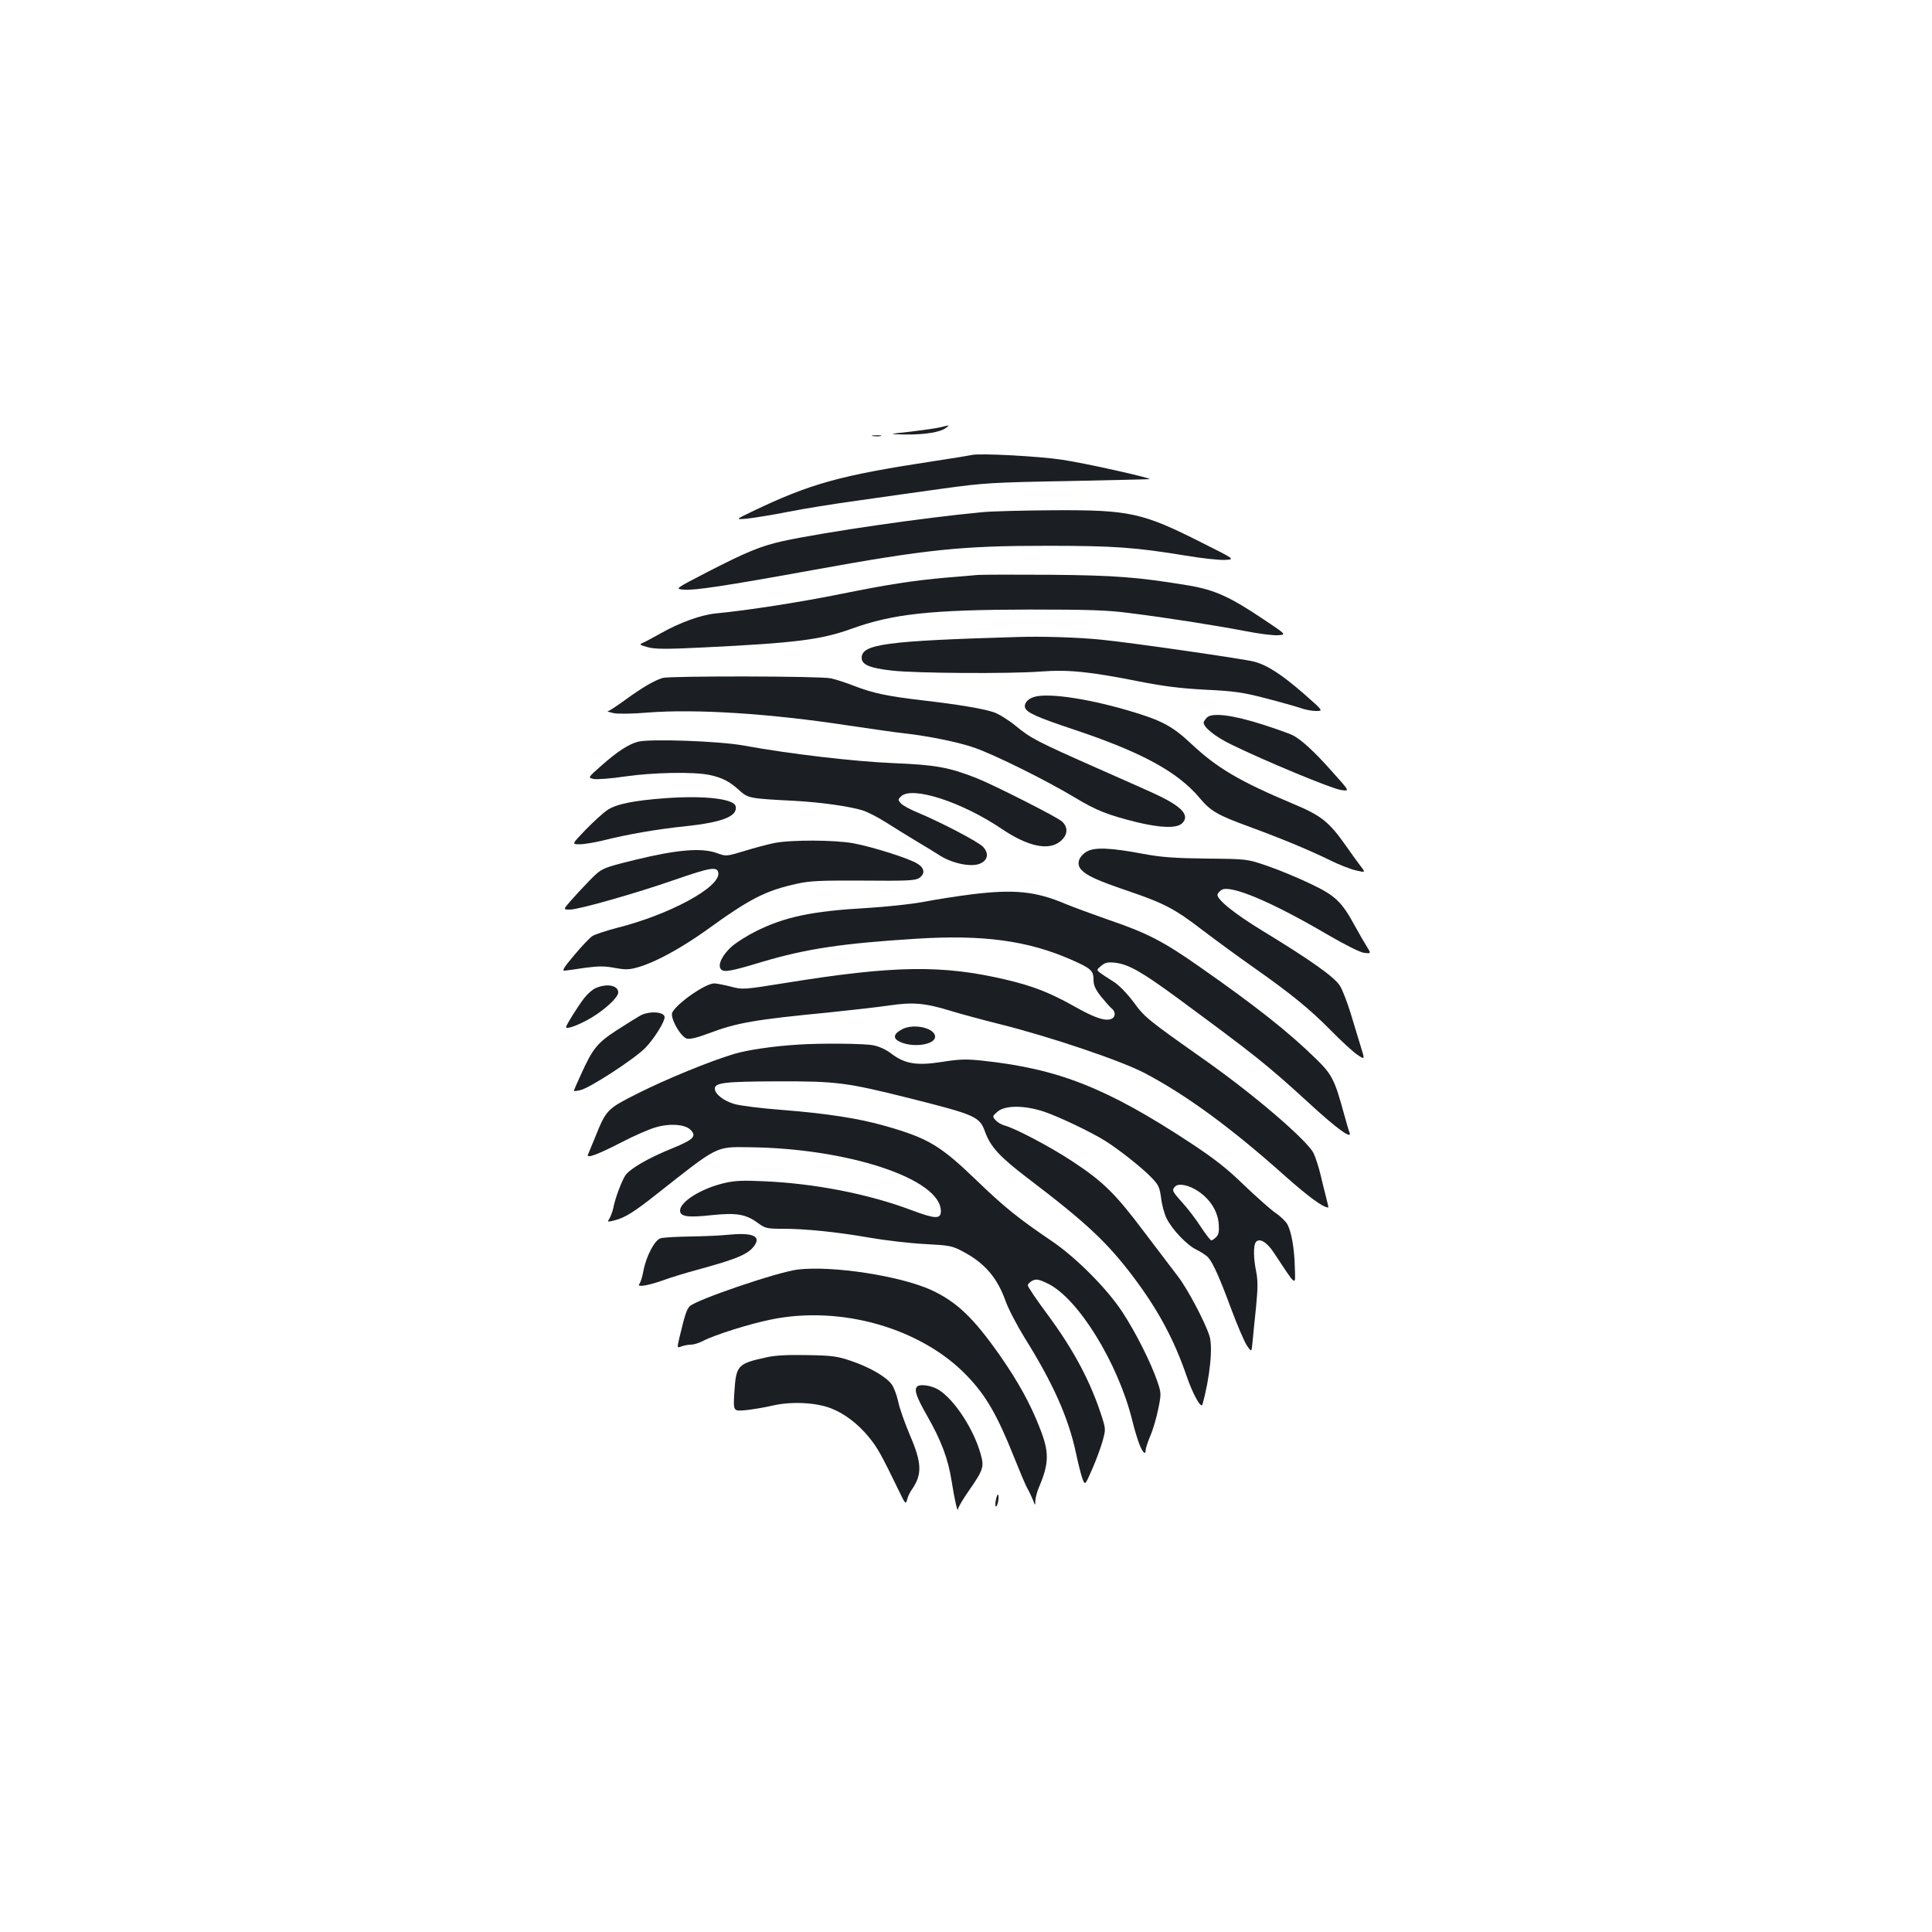 <?xml version="1.0" standalone="no"?>
<!DOCTYPE svg PUBLIC "-//W3C//DTD SVG 20010904//EN"
 "http://www.w3.org/TR/2001/REC-SVG-20010904/DTD/svg10.dtd">
<svg version="1.0" xmlns="http://www.w3.org/2000/svg"
 width="1000pt" height="1000pt" viewBox="0 0 1000 1000"
 preserveAspectRatio="xMidYMid meet">
<g transform="translate(0,1000) scale(0.1,-0.1)"
fill="#1b1f23" stroke="none">
<path d="M4870 7789 c-19 -5 -89 -15 -155 -23 -120 -13 -120 -13 -28 -15 100
-1 180 12 209 34 21 16 22 16 -26 4z"/>
<path d="M4518 7743 c12 -2 30 -2 40 0 9 3 -1 5 -23 4 -22 0 -30 -2 -17 -4z"/>
<path d="M5030 7645 c-8 -2 -91 -16 -185 -30 -500 -76 -648 -117 -955 -264
-85 -41 -85 -41 -20 -35 36 4 130 19 210 35 80 16 242 42 360 58 118 17 316
45 440 62 210 29 252 32 645 39 231 5 422 9 425 10 15 5 -335 83 -450 100
-122 19 -432 35 -470 25z"/>
<path d="M5085 7349 c-302 -28 -809 -102 -1030 -149 -117 -26 -190 -56 -398
-163 -164 -85 -164 -85 -118 -89 54 -5 214 19 666 101 595 108 771 126 1215
126 344 0 457 -8 718 -51 84 -14 176 -24 204 -22 51 3 51 3 -123 90 -305 154
-372 169 -762 167 -155 -1 -322 -5 -372 -10z"/>
<path d="M5060 7024 c-25 -2 -99 -9 -165 -14 -170 -15 -298 -35 -546 -85 -202
-41 -483 -85 -644 -100 -78 -8 -186 -47 -285 -103 -36 -20 -76 -42 -90 -48
-23 -10 -22 -11 23 -24 39 -10 91 -11 290 -1 475 23 607 40 763 96 215 78 412
99 924 100 302 0 402 -3 515 -18 194 -24 446 -64 598 -93 71 -14 148 -24 172
-22 44 3 44 3 -73 81 -177 119 -255 154 -392 177 -260 43 -378 52 -715 55
-181 1 -350 1 -375 -1z"/>
<path d="M5270 6703 c-686 -20 -810 -37 -810 -108 0 -35 41 -53 157 -66 123
-14 608 -17 768 -5 144 11 253 0 505 -50 132 -26 218 -37 350 -44 149 -7 195
-14 310 -44 74 -19 155 -42 179 -50 24 -9 61 -16 82 -16 39 0 39 0 -61 88
-116 101 -191 150 -261 168 -55 14 -642 99 -789 113 -117 12 -304 18 -430 14z"/>
<path d="M3430 6491 c-45 -14 -103 -48 -189 -110 -46 -34 -89 -62 -95 -62 -6
-1 7 -5 29 -10 23 -5 98 -4 180 3 249 19 630 -5 1035 -67 124 -18 252 -37 285
-40 127 -14 286 -46 371 -76 107 -38 367 -167 514 -255 116 -70 173 -92 325
-130 125 -30 207 -32 234 -5 38 38 4 80 -108 136 -29 15 -171 78 -314 141
-332 147 -360 161 -441 228 -37 30 -88 62 -114 70 -58 19 -185 40 -367 61
-179 21 -256 37 -352 74 -43 17 -98 35 -123 40 -52 12 -832 13 -870 2z"/>
<path d="M5345 6390 c-30 -11 -46 -35 -39 -54 10 -25 63 -49 249 -111 351
-117 540 -219 654 -355 58 -69 93 -89 257 -149 177 -65 317 -124 419 -174 44
-22 103 -45 132 -52 52 -12 52 -12 24 24 -15 20 -49 66 -75 104 -86 122 -127
156 -272 216 -278 117 -395 186 -528 311 -100 94 -156 123 -335 175 -222 64
-424 91 -486 65z"/>
<path d="M6247 6286 c-9 -10 -17 -21 -17 -26 0 -25 61 -74 144 -114 169 -83
520 -229 567 -235 46 -7 46 -7 -44 93 -91 103 -161 168 -207 191 -14 7 -83 32
-155 55 -153 49 -261 63 -288 36z"/>
<path d="M3303 6161 c-48 -12 -108 -51 -188 -122 -73 -64 -73 -64 -42 -71 17
-3 90 2 162 13 146 21 355 25 437 8 68 -15 103 -33 154 -79 46 -42 52 -43 284
-55 134 -7 284 -28 353 -49 27 -8 83 -37 125 -64 42 -27 111 -69 152 -94 41
-24 98 -59 126 -77 67 -42 166 -61 209 -40 39 18 44 53 13 86 -23 25 -215 126
-340 178 -37 15 -75 36 -85 47 -16 18 -16 20 1 36 55 55 314 -28 522 -169 135
-91 243 -114 303 -63 38 32 41 71 8 102 -23 22 -351 188 -441 224 -145 57
-213 69 -431 78 -210 9 -539 48 -775 91 -124 23 -484 36 -547 20z"/>
<path d="M3450 5869 c-169 -12 -263 -31 -308 -63 -22 -15 -71 -60 -111 -101
-72 -75 -72 -75 -31 -75 23 0 76 9 118 19 131 33 281 59 435 75 186 20 265 51
255 102 -7 39 -158 57 -358 43z"/>
<path d="M4005 5636 c-33 -7 -102 -25 -153 -41 -93 -28 -93 -28 -143 -10 -79
28 -206 17 -419 -35 -175 -43 -175 -43 -240 -109 -36 -37 -81 -86 -100 -108
-35 -41 -35 -41 0 -41 45 0 338 83 545 155 184 64 218 69 223 35 11 -74 -254
-217 -526 -285 -56 -15 -112 -33 -126 -42 -14 -9 -56 -54 -94 -99 -55 -65 -65
-82 -48 -80 11 1 60 8 107 15 68 9 100 9 152 -1 56 -10 73 -10 124 5 88 26
218 97 350 191 225 163 305 204 469 240 66 15 123 17 343 16 223 -2 268 0 288
13 33 22 29 52 -9 75 -43 27 -229 86 -330 105 -96 18 -326 19 -413 1z"/>
<path d="M5623 5591 c-41 -26 -52 -64 -27 -92 28 -31 82 -56 241 -110 188 -64
244 -93 388 -204 66 -50 183 -136 260 -190 195 -137 295 -218 405 -330 52 -53
113 -109 135 -124 40 -27 40 -27 18 43 -12 39 -35 116 -52 171 -17 55 -41 118
-54 140 -25 45 -154 136 -402 287 -148 90 -241 166 -233 189 2 7 12 17 21 23
45 28 258 -61 549 -232 93 -54 167 -91 189 -94 36 -4 36 -4 14 32 -12 19 -39
65 -59 102 -71 131 -103 162 -234 224 -64 31 -164 72 -222 92 -105 36 -105 36
-315 38 -165 2 -234 7 -325 24 -175 33 -258 36 -297 11z"/>
<path d="M5030 5371 c-80 -10 -194 -28 -255 -40 -60 -11 -192 -25 -292 -31
-281 -16 -422 -46 -570 -120 -43 -21 -98 -56 -122 -76 -51 -44 -78 -98 -60
-120 15 -18 47 -13 216 38 226 67 411 95 793 119 347 22 578 -9 804 -108 103
-45 116 -57 116 -104 0 -28 9 -49 38 -86 21 -26 46 -54 55 -62 25 -20 21 -50
-7 -57 -34 -8 -86 11 -187 68 -125 70 -211 104 -351 137 -329 78 -581 74
-1138 -16 -224 -36 -225 -36 -290 -19 -36 9 -73 16 -83 16 -45 0 -191 -101
-217 -150 -14 -26 43 -128 76 -136 16 -4 56 6 117 29 139 53 237 70 622 107
116 12 255 28 310 36 120 18 185 12 315 -28 52 -16 167 -47 255 -69 257 -64
634 -191 753 -255 214 -113 446 -283 720 -528 124 -110 200 -166 227 -166 2 0
-3 21 -10 48 -7 26 -20 81 -30 122 -10 41 -26 91 -36 111 -33 67 -311 305
-561 481 -302 213 -313 222 -372 303 -36 47 -75 87 -104 105 -26 16 -56 36
-67 44 -20 16 -20 16 5 37 20 17 33 20 72 16 71 -9 136 -46 323 -183 404 -298
460 -342 684 -547 140 -129 222 -188 206 -149 -4 9 -17 55 -30 102 -47 172
-61 199 -144 280 -140 137 -311 273 -605 478 -184 129 -268 173 -471 242 -82
29 -181 65 -219 81 -155 66 -267 77 -486 50z"/>
<path d="M3084 4886 c-17 -7 -44 -31 -60 -52 -32 -41 -94 -140 -94 -150 0 -15
73 13 137 52 71 44 133 103 133 127 0 37 -58 48 -116 23z"/>
<path d="M3315 4744 c-16 -9 -71 -43 -122 -76 -102 -66 -126 -96 -187 -232
-20 -43 -36 -80 -36 -82 0 -2 15 -1 32 3 48 9 285 164 339 220 45 47 99 133
99 158 0 28 -77 34 -125 9z"/>
<path d="M4670 4673 c-48 -25 -51 -50 -6 -68 69 -29 176 -11 176 29 0 45 -110
70 -170 39z"/>
<path d="M4130 4593 c-131 -8 -263 -28 -330 -48 -129 -39 -351 -130 -498 -204
-159 -80 -164 -84 -221 -226 -18 -44 -35 -85 -38 -92 -8 -21 53 2 177 66 63
33 142 67 174 76 70 21 147 16 177 -10 38 -35 21 -53 -92 -99 -124 -50 -220
-106 -243 -141 -19 -30 -52 -117 -61 -165 -4 -19 -13 -44 -20 -56 -13 -20 -12
-20 28 -10 53 14 98 42 217 136 318 251 303 244 475 242 515 -5 995 -164 995
-331 0 -42 -29 -41 -154 6 -224 84 -502 138 -766 149 -105 5 -150 3 -203 -10
-118 -28 -227 -96 -227 -142 0 -31 40 -37 159 -24 134 14 181 6 245 -41 37
-27 47 -29 125 -29 123 0 284 -17 451 -46 80 -14 208 -29 285 -33 132 -7 143
-9 201 -40 110 -58 176 -135 218 -253 15 -43 60 -128 98 -190 149 -238 228
-416 267 -598 11 -52 26 -112 33 -132 14 -37 14 -37 50 45 20 45 44 110 54
145 17 60 17 65 0 120 -59 188 -149 357 -292 549 -52 70 -94 133 -94 140 0 7
11 18 25 25 20 9 33 6 79 -16 156 -76 362 -409 436 -706 11 -47 29 -104 38
-127 17 -43 32 -56 32 -28 0 9 11 42 24 73 14 32 32 94 41 139 16 78 16 82 -5
144 -33 96 -112 254 -182 360 -79 120 -241 283 -368 368 -168 114 -242 173
-386 312 -187 180 -249 217 -468 280 -138 40 -308 66 -537 84 -108 8 -219 22
-249 31 -55 16 -100 52 -100 79 0 31 51 37 320 38 311 1 362 -6 686 -87 345
-87 364 -95 393 -175 28 -78 78 -131 224 -242 300 -228 409 -330 545 -511 127
-169 209 -322 273 -508 34 -99 76 -173 83 -149 38 136 55 297 36 355 -24 74
-114 244 -162 306 -27 35 -106 140 -177 233 -148 197 -212 260 -372 365 -112
74 -296 171 -351 185 -15 4 -35 16 -45 27 -17 19 -17 21 10 44 40 34 140 34
244 -1 78 -27 240 -104 315 -151 70 -44 190 -139 236 -187 39 -40 44 -51 52
-109 4 -35 17 -82 28 -104 30 -60 107 -140 156 -163 24 -12 50 -29 59 -39 26
-29 62 -111 120 -268 31 -83 67 -167 80 -187 25 -37 25 -37 30 15 2 29 11 110
18 180 10 101 10 140 1 186 -14 68 -15 131 -3 151 17 26 57 4 93 -51 122 -184
113 -178 110 -78 -2 95 -17 182 -38 222 -8 15 -35 42 -62 60 -26 18 -99 83
-163 144 -88 86 -154 137 -275 217 -435 286 -685 385 -1079 427 -83 9 -118 8
-207 -6 -132 -21 -194 -11 -264 42 -28 22 -64 38 -96 44 -46 9 -277 11 -388 3z
m2075 -761 c61 -42 97 -102 103 -165 3 -41 0 -57 -13 -70 -9 -9 -20 -17 -25
-17 -5 0 -29 31 -54 69 -24 38 -67 94 -95 125 -55 61 -57 66 -38 85 18 19 75
6 122 -27z"/>
<path d="M3770 3609 c-36 -4 -123 -8 -195 -9 -71 -1 -141 -5 -155 -9 -31 -8
-75 -92 -90 -170 -5 -30 -15 -60 -21 -67 -16 -19 49 -8 131 22 36 13 108 35
160 49 220 60 276 84 307 131 31 47 -15 65 -137 53z"/>
<path d="M4130 3429 c-103 -12 -538 -160 -562 -192 -16 -21 -23 -43 -51 -159
-13 -56 -13 -56 10 -47 14 5 35 9 49 9 14 0 41 8 62 19 64 33 243 89 352 111
364 75 780 -45 1016 -292 98 -102 156 -203 243 -421 27 -68 57 -139 67 -158
11 -19 24 -47 31 -64 11 -30 11 -30 12 -2 1 15 8 44 17 65 55 129 56 185 5
313 -49 126 -113 240 -204 371 -138 197 -225 280 -357 341 -161 73 -509 127
-690 106z"/>
<path d="M3970 2975 c-153 -33 -160 -41 -169 -182 -6 -98 -6 -98 59 -92 36 4
99 14 140 24 96 22 222 16 300 -14 71 -27 143 -82 200 -153 43 -53 62 -88 153
-275 32 -67 35 -71 42 -46 3 15 14 38 24 52 55 79 53 138 -9 282 -27 64 -55
142 -61 175 -7 32 -22 73 -34 89 -30 40 -113 88 -210 121 -70 24 -98 28 -225
30 -99 2 -166 -1 -210 -11z"/>
<path d="M4747 2823 c-17 -16 -3 -55 50 -148 75 -131 110 -225 128 -338 16
-101 32 -171 34 -147 1 9 25 50 55 93 77 111 81 124 61 194 -37 129 -135 278
-216 329 -36 23 -98 32 -112 17z"/>
<path d="M5156 2242 c-5 -18 -5 -36 -2 -39 7 -7 19 43 13 59 -2 7 -7 -2 -11
-20z"/>
</g>
</svg>
